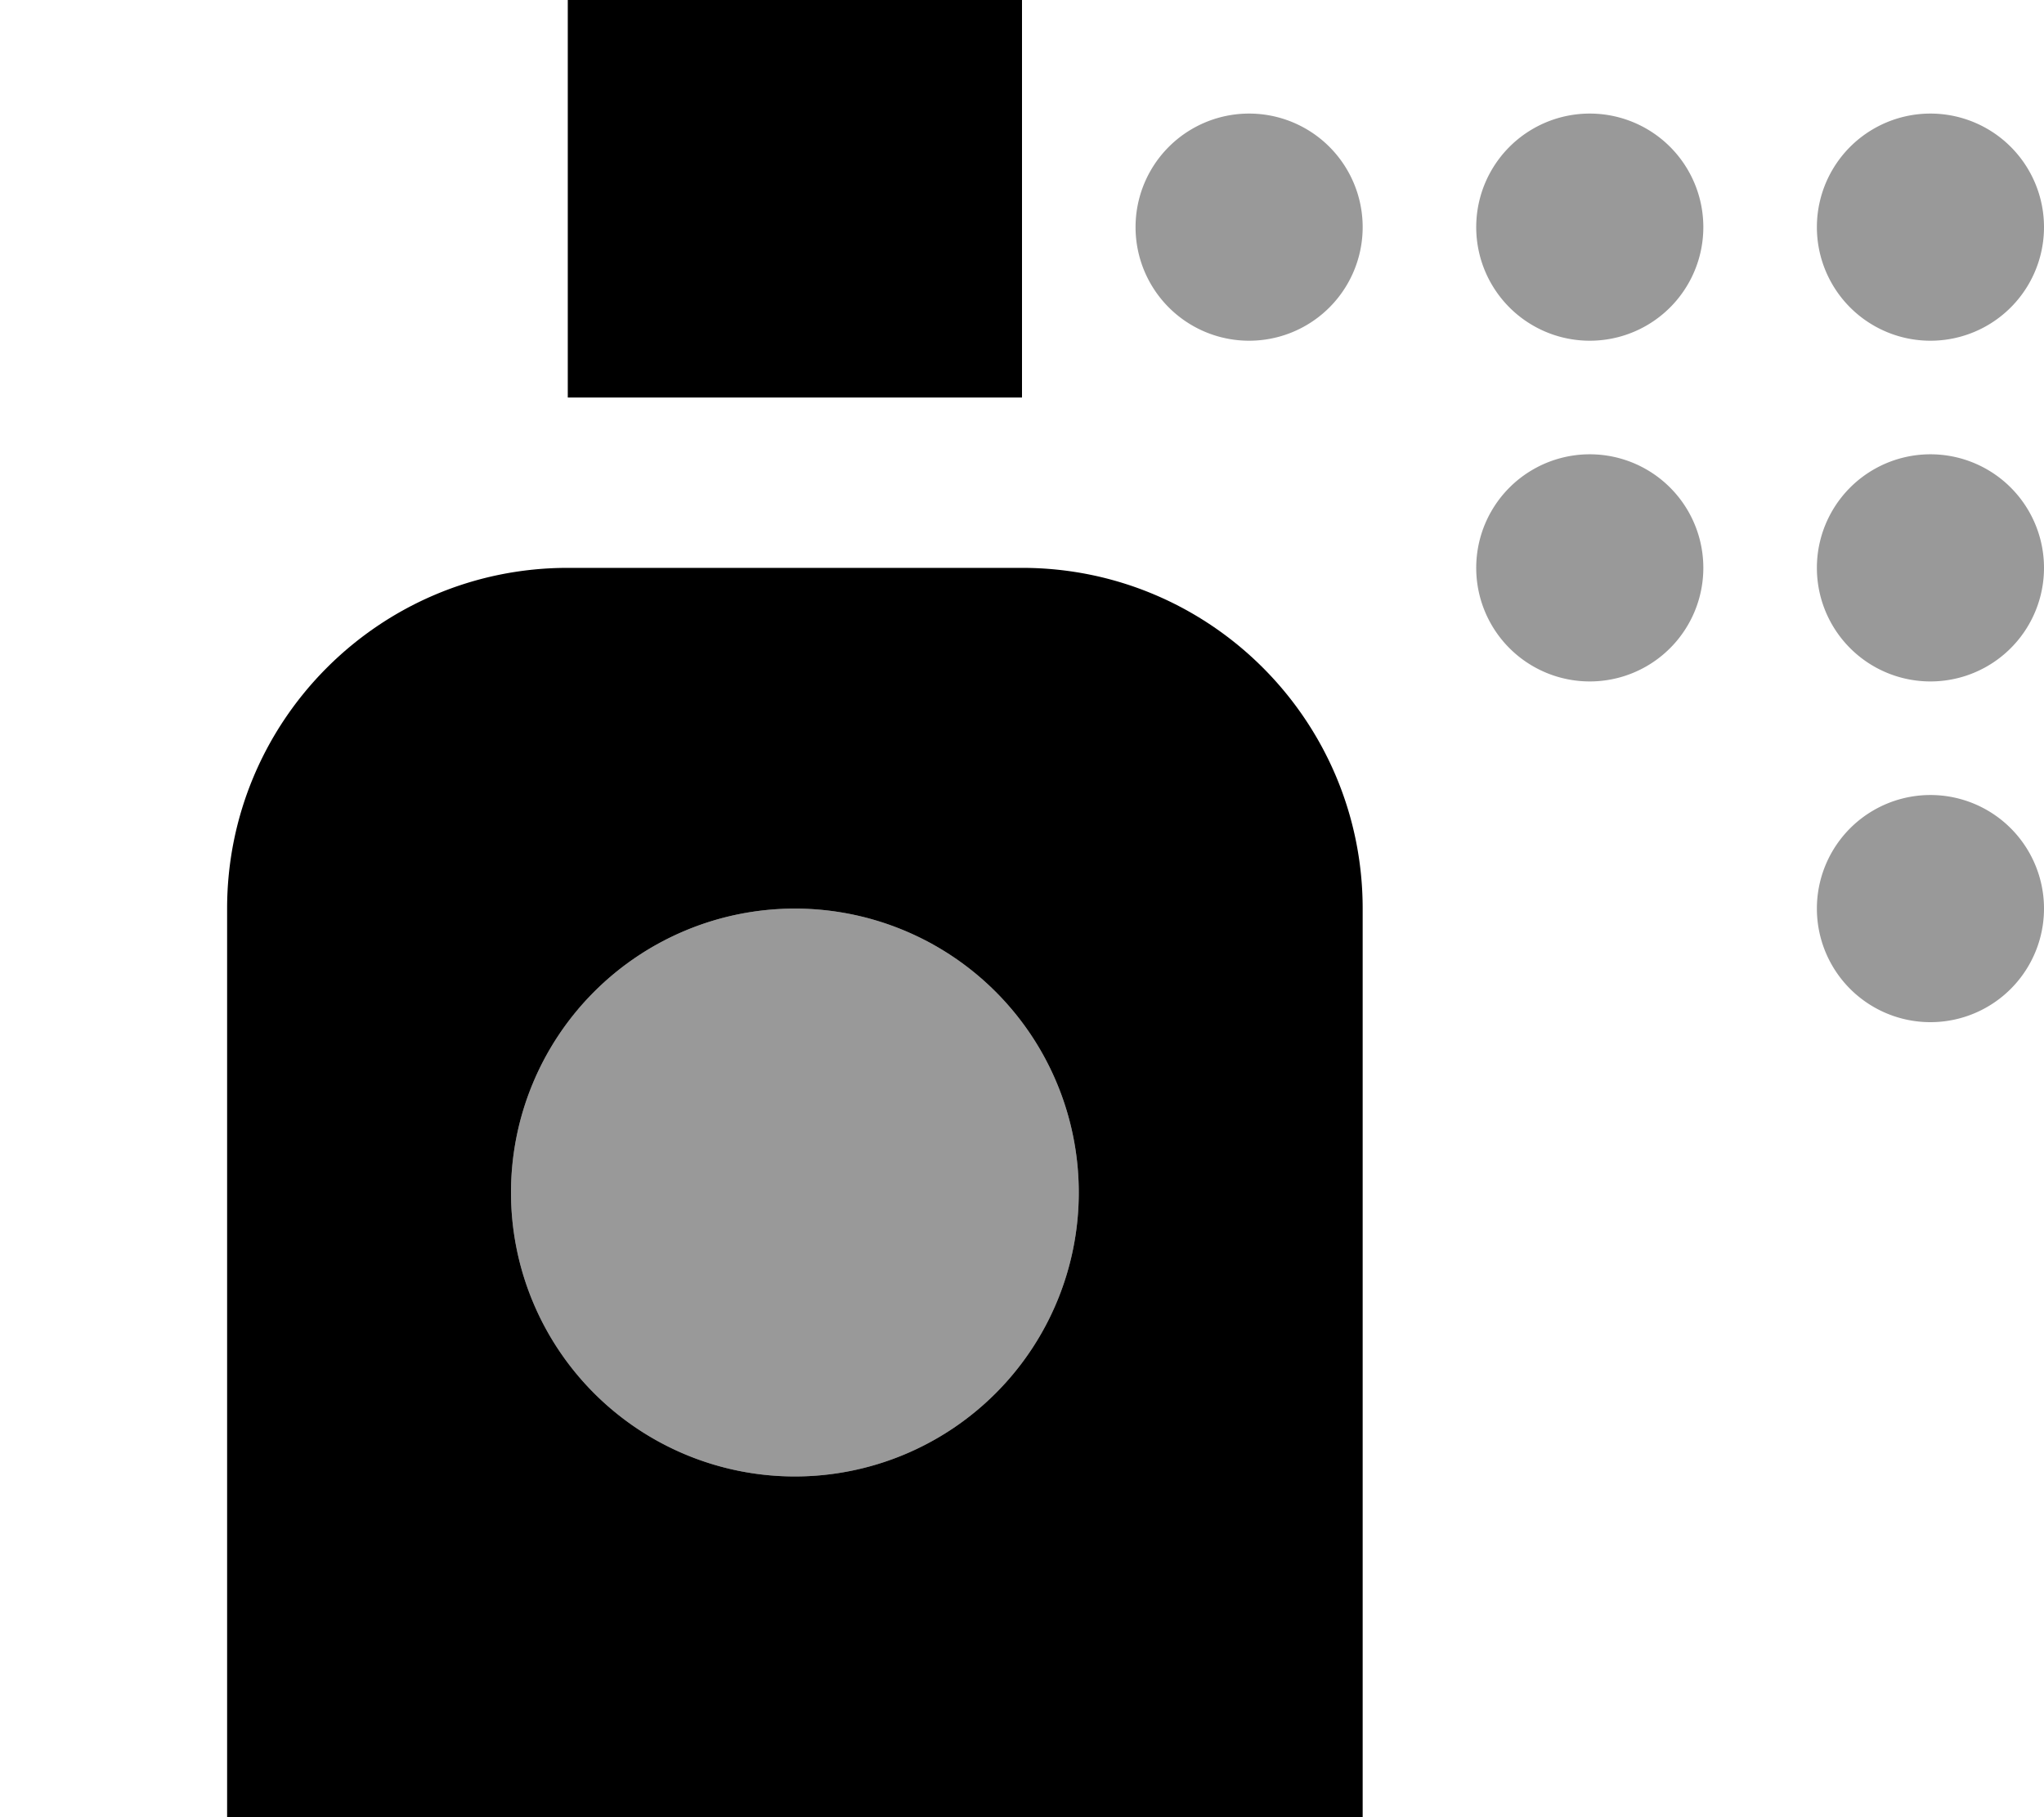 <svg xmlns="http://www.w3.org/2000/svg" viewBox="0 0 576 512"><!--! Font Awesome Pro 7.1.0 by @fontawesome - https://fontawesome.com License - https://fontawesome.com/license (Commercial License) Copyright 2025 Fonticons, Inc. --><path opacity=".4" fill="currentColor" d="M144 336a80 80 0 1 0 160 0 80 80 0 1 0 -160 0zM320 64a32 32 0 1 0 64 0 32 32 0 1 0 -64 0zm96 0a32 32 0 1 0 64 0 32 32 0 1 0 -64 0zm0 96a32 32 0 1 0 64 0 32 32 0 1 0 -64 0zm96-96a32 32 0 1 0 64 0 32 32 0 1 0 -64 0zm0 96a32 32 0 1 0 64 0 32 32 0 1 0 -64 0zm0 96a32 32 0 1 0 64 0 32 32 0 1 0 -64 0z"/><path fill="currentColor" d="M288 0l0 112-128 0 0-112 128 0zM64 256c0-53 43-96 96-96l128 0c53 0 96 43 96 96l0 256-320 0 0-256zm240 80a80 80 0 1 0 -160 0 80 80 0 1 0 160 0z"/></svg>